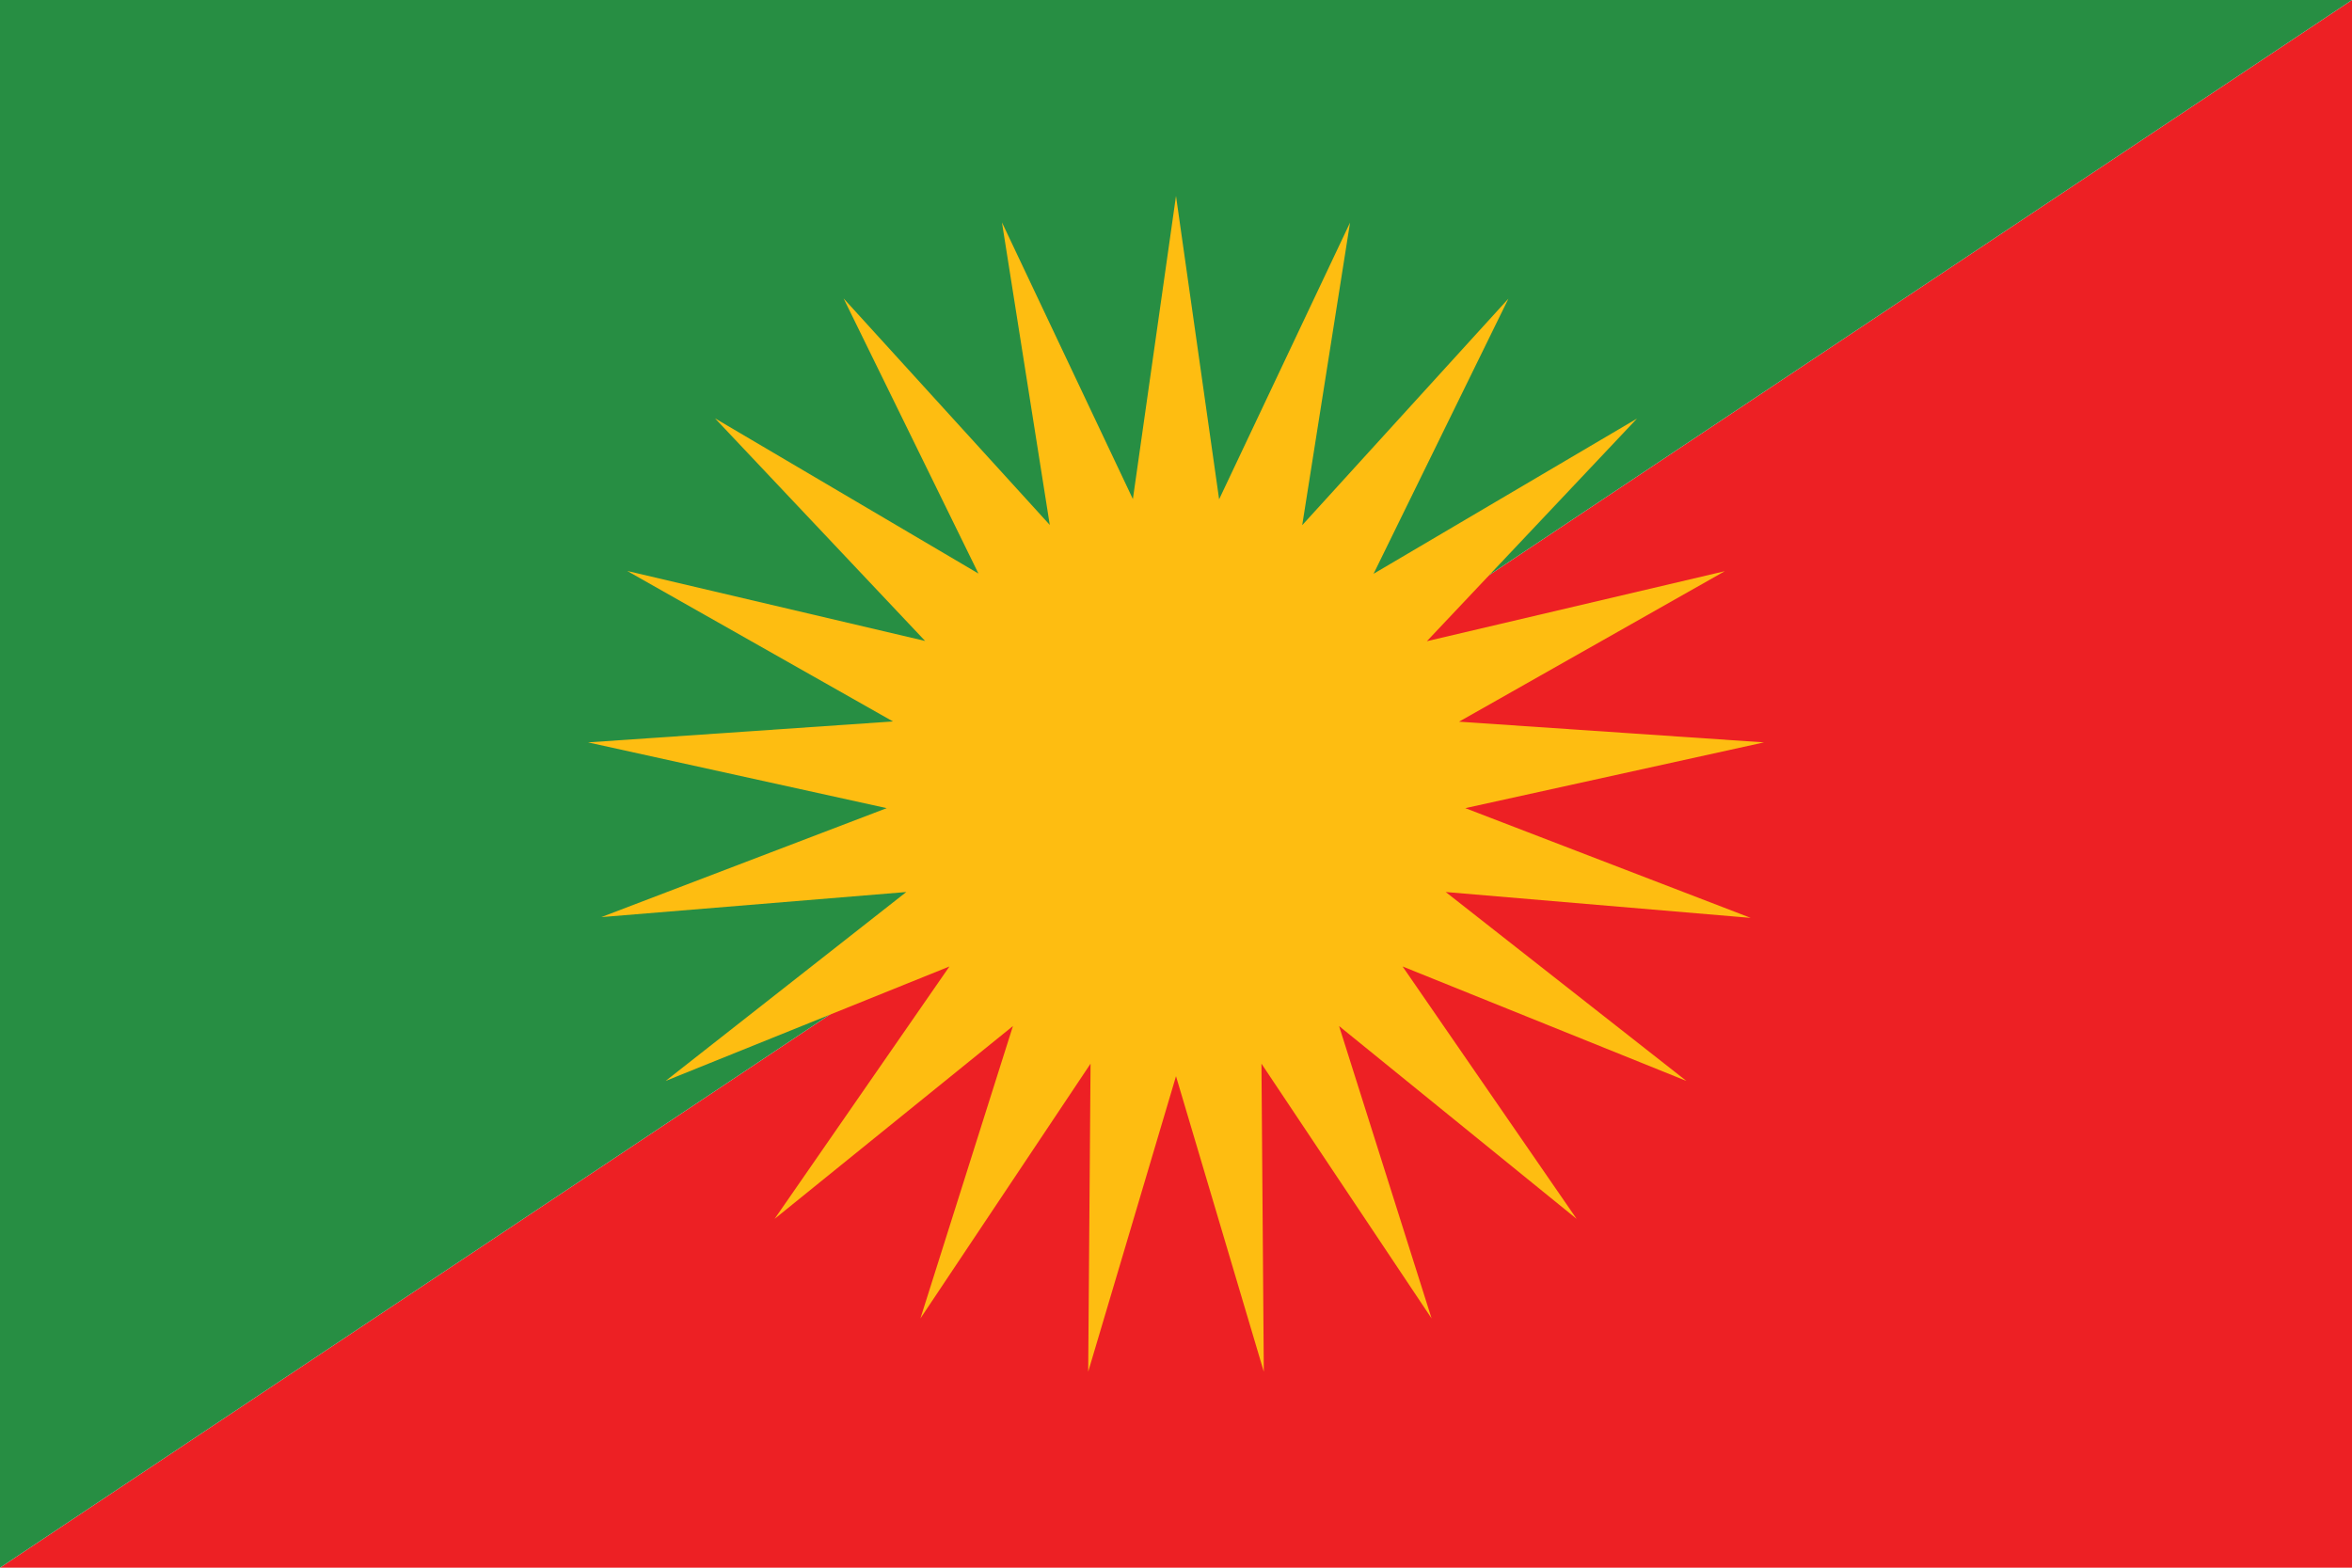 <?xml version="1.0" encoding="UTF-8"?>
<svg version="1.1" xmlns="http://www.w3.org/2000/svg" viewBox="0 0 300 200">
	<path d="m300 0v200h-300z" fill="#ed2024"/>
	<path d="m300 0h-300v200z" fill="#278e43"/>
	<path d="m150 25 5.5 38.7 16.7-35.3-6.1 38.6 26.3-28.9-17.2 35.1 33.6-19.8-26.8 28.4 38-8.93-33.9 19.2 38.9 2.64-38.1 8.39 36.4 14-38.9-3.3 30.7 24.1-36.2-14.6 22.2 32.2-30.3-24.6 11.8 37.3-21.7-32.5 0.3 39.3-11.2-37.7-11.2 37.7 0.3-39.3-21.7 32.5 11.8-37.3-30.4 24.6 22.3-32.2-36.2 14.6 30.7-24.1-38.9 3.2 36.4-13.9-38.1-8.39 38.9-2.67-33.9-19.2 38 8.93-26.8-28.4 33.6 19.8-17.2-35.1 26.3 28.9-6.1-38.6 16.7 35.3z" fill="#febd11"/>
</svg>
